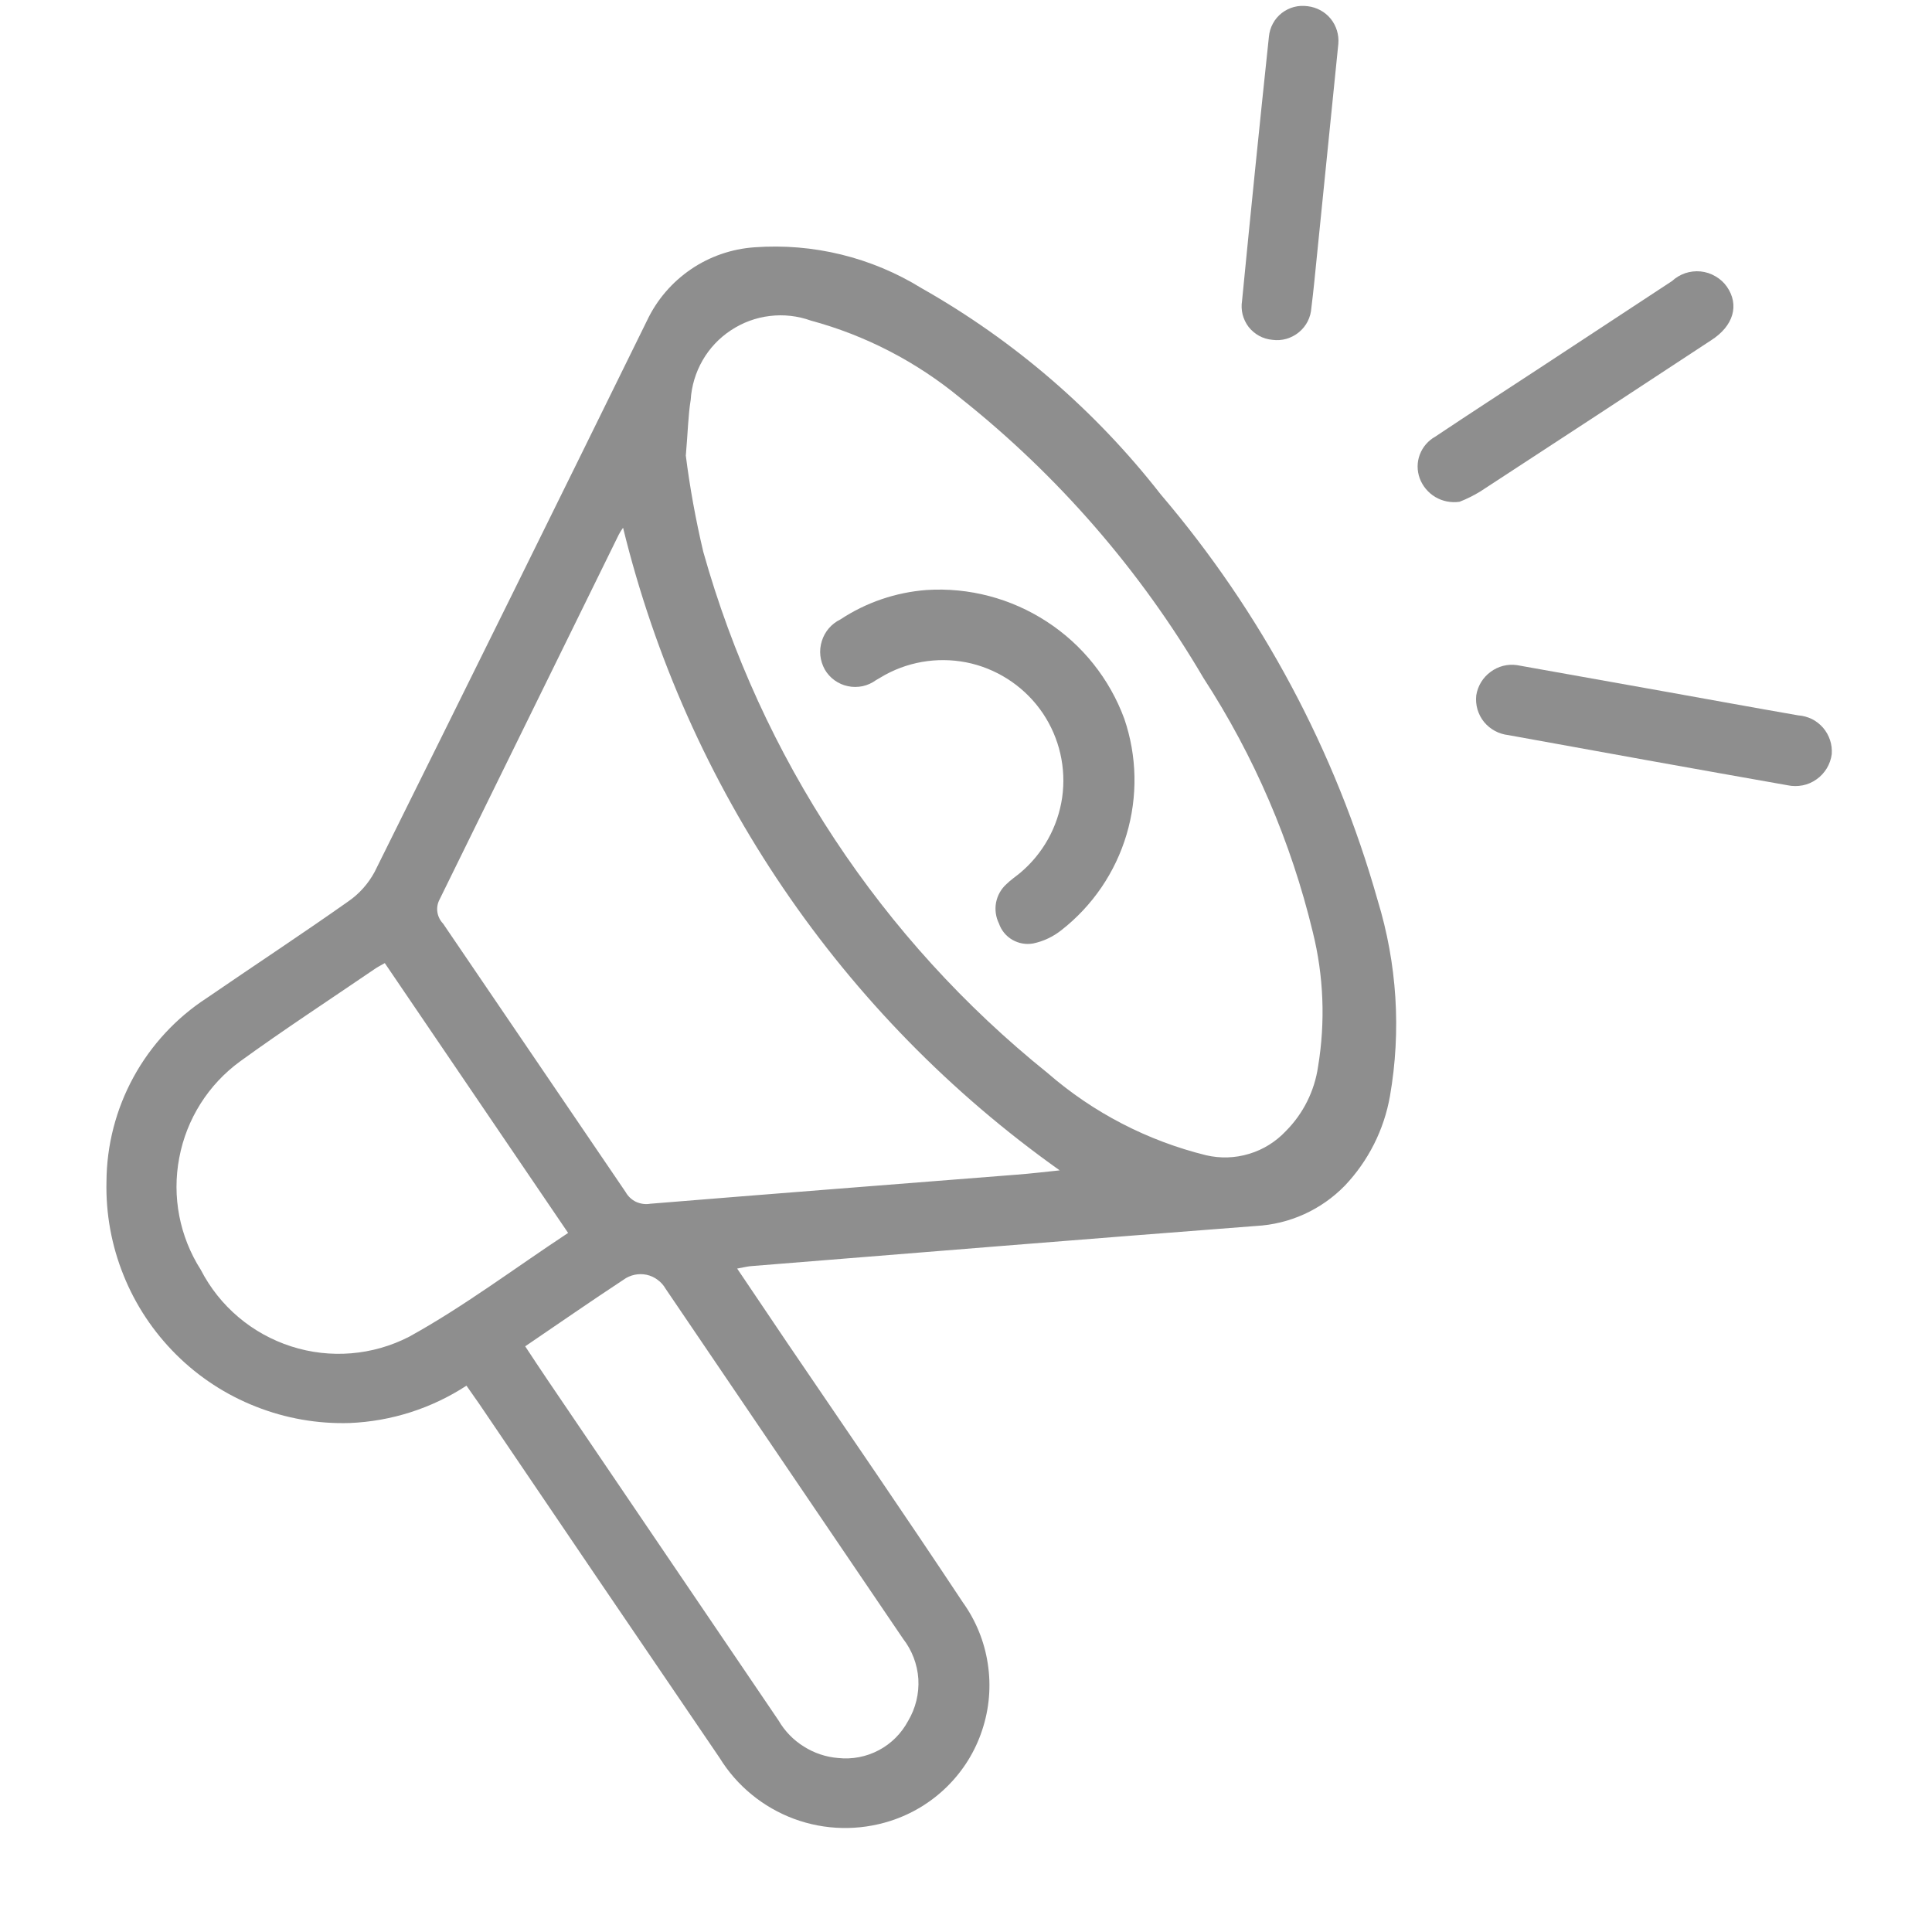 <svg width="18" height="18" viewBox="0 0 18 18" fill="none" xmlns="http://www.w3.org/2000/svg">
<path d="M6.868 11.819L7.34 12.519C7.884 13.319 8.434 14.119 8.97 14.928C9.092 15.098 9.172 15.294 9.203 15.501C9.235 15.708 9.217 15.919 9.151 16.118C9.086 16.317 8.974 16.497 8.825 16.644C8.677 16.791 8.495 16.901 8.296 16.965C8.003 17.059 7.687 17.053 7.398 16.946C7.11 16.839 6.865 16.639 6.704 16.377C5.955 15.277 5.208 14.178 4.463 13.077C4.426 13.023 4.387 12.97 4.346 12.91C4.021 13.122 3.645 13.242 3.258 13.258C2.959 13.267 2.662 13.215 2.384 13.105C2.106 12.996 1.853 12.831 1.641 12.62C1.429 12.409 1.262 12.158 1.151 11.881C1.039 11.604 0.985 11.307 0.992 11.008C0.994 10.668 1.081 10.333 1.244 10.035C1.407 9.737 1.642 9.483 1.927 9.298C2.364 8.998 2.81 8.705 3.245 8.398C3.348 8.327 3.432 8.232 3.491 8.122C4.341 6.411 5.187 4.699 6.029 2.985C6.12 2.793 6.261 2.629 6.437 2.509C6.613 2.389 6.817 2.319 7.029 2.304C7.575 2.264 8.12 2.397 8.586 2.685C9.448 3.173 10.205 3.825 10.814 4.606C11.752 5.706 12.442 6.996 12.835 8.387C13.016 8.978 13.056 9.603 12.95 10.212C12.895 10.525 12.749 10.815 12.53 11.046C12.311 11.271 12.016 11.405 11.703 11.422C10.139 11.542 8.576 11.669 7.012 11.795C6.97 11.797 6.934 11.807 6.868 11.819ZM6.389 4.24C6.427 4.543 6.482 4.843 6.552 5.14C7.089 7.053 8.211 8.752 9.76 9.997C10.184 10.366 10.69 10.628 11.236 10.763C11.369 10.794 11.507 10.79 11.638 10.75C11.769 10.711 11.887 10.637 11.98 10.538C12.142 10.375 12.247 10.165 12.28 9.938C12.349 9.521 12.333 9.094 12.231 8.684C12.028 7.842 11.684 7.042 11.212 6.316C10.624 5.314 9.856 4.429 8.946 3.707C8.539 3.371 8.065 3.125 7.555 2.987C7.432 2.943 7.301 2.928 7.172 2.944C7.043 2.959 6.919 3.005 6.81 3.077C6.702 3.148 6.611 3.244 6.546 3.357C6.481 3.47 6.443 3.596 6.435 3.726C6.411 3.873 6.409 4.023 6.39 4.24H6.389ZM5.805 4.917C5.79 4.937 5.777 4.959 5.765 4.981C5.209 6.114 4.652 7.248 4.095 8.381C4.076 8.417 4.069 8.458 4.075 8.498C4.081 8.538 4.1 8.576 4.128 8.605C4.695 9.439 5.262 10.272 5.828 11.105C5.85 11.145 5.884 11.177 5.925 11.197C5.967 11.216 6.013 11.223 6.058 11.215C7.196 11.122 8.334 11.034 9.473 10.944C9.605 10.934 9.737 10.918 9.873 10.904C7.841 9.462 6.397 7.337 5.805 4.917ZM5.293 11.487L3.585 8.973C3.541 8.998 3.511 9.013 3.485 9.032C3.069 9.316 2.646 9.592 2.238 9.888C1.941 10.104 1.738 10.426 1.67 10.787C1.601 11.148 1.673 11.521 1.871 11.831C2.046 12.171 2.349 12.427 2.713 12.544C3.076 12.661 3.472 12.629 3.812 12.454C4.323 12.172 4.794 11.816 5.293 11.487ZM4.893 12.543C4.965 12.652 5.031 12.753 5.099 12.853C5.818 13.912 6.536 14.971 7.254 16.03C7.311 16.128 7.392 16.212 7.489 16.272C7.585 16.333 7.695 16.37 7.809 16.379C7.94 16.393 8.072 16.368 8.188 16.306C8.304 16.245 8.399 16.149 8.461 16.033C8.531 15.915 8.564 15.779 8.556 15.642C8.547 15.506 8.497 15.375 8.413 15.267L6.202 12.008C6.183 11.975 6.158 11.946 6.127 11.924C6.097 11.901 6.062 11.885 6.025 11.877C5.987 11.869 5.949 11.869 5.912 11.877C5.875 11.885 5.84 11.9 5.809 11.923C5.506 12.122 5.206 12.331 4.895 12.542L4.893 12.543Z" fill="#8E8E8E"/>
<path d="M13.598 4.675C13.52 4.686 13.441 4.671 13.373 4.631C13.306 4.591 13.254 4.529 13.227 4.456C13.201 4.384 13.201 4.306 13.228 4.235C13.255 4.164 13.306 4.105 13.372 4.068C13.694 3.853 14.019 3.642 14.343 3.43L15.577 2.619C15.613 2.586 15.655 2.561 15.701 2.545C15.747 2.53 15.796 2.524 15.845 2.529C15.893 2.534 15.94 2.549 15.982 2.574C16.024 2.598 16.061 2.631 16.089 2.671C16.207 2.841 16.152 3.037 15.941 3.171C15.225 3.642 14.508 4.112 13.79 4.58C13.729 4.617 13.665 4.649 13.598 4.675Z" fill="#8E8E8E"/>
<path d="M14.134 6.197L15.512 6.443C15.926 6.517 16.34 6.593 16.754 6.665C16.798 6.668 16.841 6.68 16.881 6.699C16.921 6.719 16.956 6.747 16.985 6.78C17.014 6.814 17.036 6.853 17.05 6.895C17.064 6.937 17.069 6.981 17.066 7.026C17.06 7.073 17.044 7.118 17.02 7.158C16.995 7.199 16.963 7.234 16.924 7.261C16.885 7.289 16.841 7.308 16.795 7.317C16.748 7.326 16.7 7.326 16.654 7.316C15.787 7.163 14.921 7.007 14.054 6.849C14.01 6.844 13.967 6.831 13.928 6.81C13.889 6.789 13.854 6.76 13.826 6.726C13.798 6.691 13.778 6.652 13.765 6.609C13.753 6.566 13.749 6.522 13.754 6.478C13.768 6.39 13.816 6.312 13.887 6.26C13.958 6.207 14.046 6.184 14.134 6.197Z" fill="#8E8E8E"/>
<path d="M12.469 0.408L12.269 2.388C12.253 2.547 12.238 2.707 12.218 2.866C12.215 2.91 12.204 2.954 12.184 2.993C12.164 3.033 12.136 3.067 12.101 3.096C12.067 3.124 12.028 3.144 11.985 3.157C11.943 3.169 11.898 3.172 11.854 3.166C11.811 3.162 11.769 3.15 11.731 3.129C11.693 3.108 11.66 3.08 11.633 3.046C11.607 3.012 11.588 2.972 11.577 2.93C11.567 2.889 11.565 2.845 11.572 2.802C11.652 1.982 11.735 1.163 11.822 0.343C11.826 0.3 11.838 0.258 11.859 0.22C11.879 0.182 11.907 0.149 11.941 0.122C11.975 0.096 12.014 0.076 12.056 0.065C12.098 0.054 12.141 0.052 12.184 0.058C12.268 0.068 12.345 0.11 12.398 0.175C12.451 0.241 12.476 0.324 12.469 0.408Z" fill="#8E8E8E"/>
<path d="M8.631 5.497C9.027 5.471 9.42 5.575 9.752 5.791C10.085 6.007 10.338 6.325 10.475 6.697C10.594 7.045 10.601 7.422 10.496 7.775C10.391 8.128 10.179 8.439 9.889 8.666C9.812 8.727 9.722 8.77 9.626 8.79C9.559 8.802 9.491 8.79 9.432 8.756C9.373 8.722 9.329 8.668 9.307 8.604C9.277 8.543 9.268 8.475 9.28 8.409C9.293 8.342 9.327 8.282 9.377 8.237C9.416 8.198 9.463 8.167 9.505 8.132C9.717 7.954 9.856 7.704 9.896 7.43C9.935 7.156 9.871 6.877 9.717 6.647C9.561 6.415 9.323 6.249 9.052 6.182C8.78 6.116 8.493 6.153 8.247 6.287C8.218 6.303 8.19 6.321 8.161 6.337C8.124 6.364 8.082 6.383 8.037 6.393C7.992 6.402 7.945 6.403 7.9 6.393C7.855 6.384 7.813 6.365 7.775 6.338C7.738 6.311 7.707 6.277 7.684 6.237C7.662 6.197 7.648 6.153 7.643 6.108C7.638 6.062 7.643 6.016 7.657 5.972C7.67 5.929 7.693 5.888 7.722 5.854C7.752 5.819 7.789 5.791 7.83 5.771C8.069 5.613 8.345 5.519 8.631 5.497Z" fill="#8E8E8E"/>
</svg>
